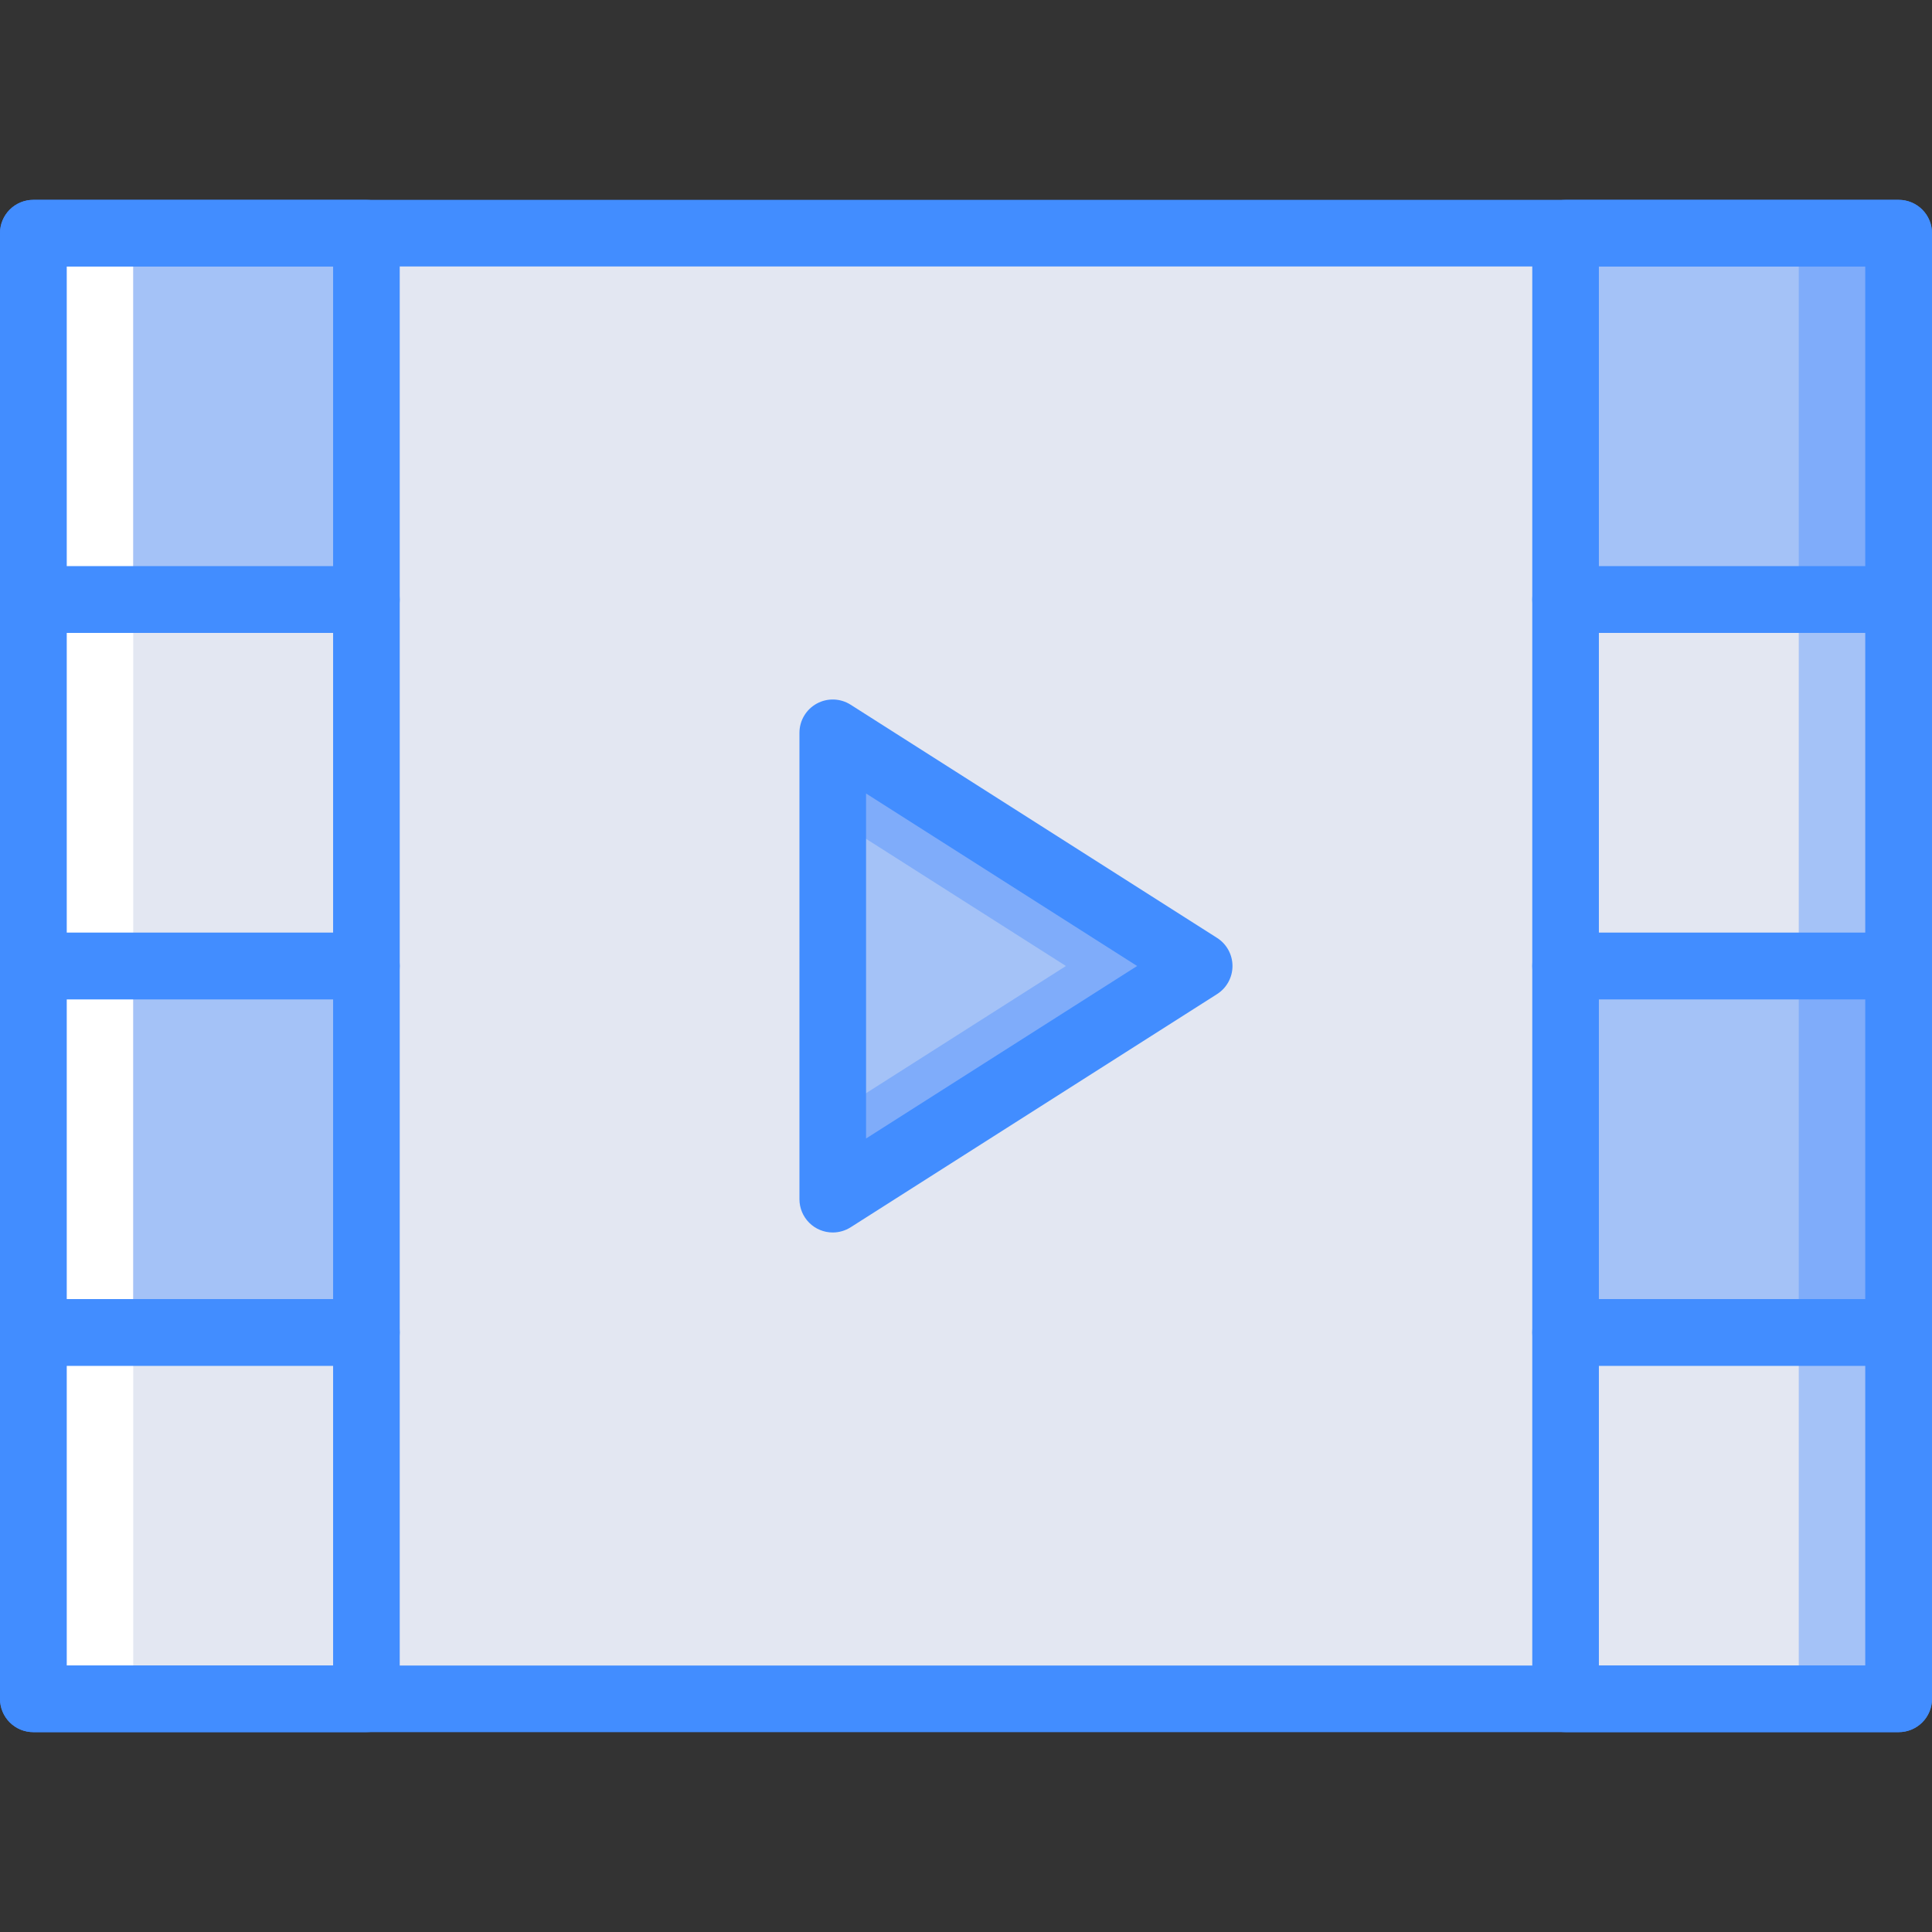 <?xml version="1.0" encoding="iso-8859-1"?>
<!-- Generator: Adobe Illustrator 19.0.0, SVG Export Plug-In . SVG Version: 6.00 Build 0)  -->
<svg version="1.1" id="Capa_1" xmlns="http://www.w3.org/2000/svg" xmlns:xlink="http://www.w3.org/1999/xlink" x="0px" y="0px"
	 viewBox="0 0 512 512" style="enable-background:new 0 0 512 512;" xml:space="preserve">
<rect x="0" y="0" width="512" height="512" fill="#333333" stroke="none"/>
<g>
	<rect x="8.828" y="61.793" style="fill:#FFFFFF;" width="264.828" height="388.414"/>
	<rect x="238.345" y="61.793" style="fill:#A4C2F7;" width="264.828" height="388.414"/>
	<rect x="35.31" y="61.793" style="fill:#E3E7F2;" width="441.379" height="388.414"/>
	<polygon style="fill:#7FACFA;" points="220.69,317.793 220.69,255.594 220.69,194.207 317.793,256 	"/>
	<path style="fill:#A4C2F7;" d="M282.483,256l-63.192-40.213c-0.049,0.237-0.052,0.498-0.097,0.737
		c0.046,2.062,0.066,4.122,0.008,6.228c-0.689,4.43,0.014,8.965,2.01,12.98c2.396,3.325,1.984,7.907-0.967,10.751
		c1.131,6.929,1.887,13.914,2.264,20.925c0.191,9.212-0.241,18.427-1.293,27.581L282.483,256z"/>
	<rect x="414.897" y="61.793" style="fill:#7FACFA;" width="88.276" height="97.103"/>
	<g>
		<rect x="414.897" y="61.793" style="fill:#A4C2F7;" width="61.793" height="97.103"/>
		<rect x="35.31" y="61.793" style="fill:#A4C2F7;" width="61.793" height="97.103"/>
		<rect x="35.31" y="256" style="fill:#A4C2F7;" width="61.793" height="97.103"/>
	</g>
	<rect x="414.897" y="256" style="fill:#7FACFA;" width="88.276" height="97.103"/>
	<rect x="414.897" y="256" style="fill:#A4C2F7;" width="61.793" height="97.103"/>
	<g>
		<path style="fill:#428DFF;" d="M503.172,459.034H8.828c-2.341,0.001-4.587-0.929-6.243-2.585
			c-1.656-1.656-2.585-3.901-2.585-6.243V61.793c-0.001-2.341,0.929-4.587,2.585-6.243s3.901-2.585,6.243-2.585h494.345
			c2.341-0.001,4.587,0.929,6.243,2.585c1.656,1.656,2.585,3.901,2.585,6.243v388.414c0.001,2.341-0.929,4.587-2.585,6.243
			C507.759,458.105,505.514,459.035,503.172,459.034z M17.655,441.379h476.69V70.621H17.655V441.379z"/>
		<path style="fill:#428DFF;" d="M220.69,326.621c-2.342,0.003-4.589-0.926-6.245-2.583c-1.656-1.656-2.585-3.903-2.583-6.245
			V194.207c-0.002-3.223,1.753-6.191,4.579-7.742c2.826-1.551,6.272-1.438,8.99,0.294l97.103,61.793
			c2.545,1.622,4.086,4.43,4.086,7.448s-1.541,5.827-4.086,7.448l-97.103,61.793C224.013,326.141,222.369,326.619,220.69,326.621z
			 M229.517,210.284v91.431L301.349,256L229.517,210.284z"/>
		<path style="fill:#428DFF;" d="M97.103,167.724H8.828c-2.341,0.001-4.587-0.929-6.243-2.585s-2.585-3.901-2.585-6.243V61.793
			c-0.001-2.341,0.929-4.587,2.585-6.243s3.901-2.585,6.243-2.585h88.276c2.341-0.001,4.587,0.929,6.243,2.585
			c1.656,1.656,2.585,3.901,2.585,6.243v97.103c0.001,2.341-0.929,4.587-2.585,6.243C101.691,166.795,99.445,167.725,97.103,167.724
			L97.103,167.724z M17.655,150.069h70.621V70.621H17.655V150.069z"/>
		<path style="fill:#428DFF;" d="M97.103,264.828H8.828c-2.341,0.001-4.587-0.929-6.243-2.585C0.929,260.587-0.001,258.341,0,256
			v-97.103c-0.001-2.341,0.929-4.587,2.585-6.243c1.656-1.656,3.901-2.585,6.243-2.585h88.276c2.341-0.001,4.587,0.929,6.243,2.585
			c1.656,1.656,2.585,3.901,2.585,6.243V256c0.001,2.341-0.929,4.587-2.585,6.243C101.691,263.898,99.445,264.828,97.103,264.828z
			 M17.655,247.172h70.621v-79.448H17.655V247.172z"/>
		<path style="fill:#428DFF;" d="M97.103,361.931H8.828c-2.341,0.001-4.587-0.929-6.243-2.585c-1.656-1.656-2.585-3.901-2.585-6.243
			V256c-0.001-2.341,0.929-4.587,2.585-6.243c1.656-1.656,3.901-2.585,6.243-2.585h88.276c2.341-0.001,4.587,0.929,6.243,2.585
			c1.656,1.656,2.585,3.901,2.585,6.243v97.103c0.001,2.341-0.929,4.587-2.585,6.243C101.691,361.002,99.445,361.932,97.103,361.931
			L97.103,361.931z M17.655,344.276h70.621v-79.448H17.655V344.276z"/>
		<path style="fill:#428DFF;" d="M97.103,459.034H8.828c-2.341,0.001-4.587-0.929-6.243-2.585c-1.656-1.656-2.585-3.901-2.585-6.243
			v-97.103c-0.001-2.341,0.929-4.587,2.585-6.243c1.656-1.656,3.901-2.585,6.243-2.585h88.276c2.341-0.001,4.587,0.929,6.243,2.585
			c1.656,1.656,2.585,3.901,2.585,6.243v97.103c0.001,2.341-0.929,4.587-2.585,6.243C101.691,458.105,99.445,459.035,97.103,459.034
			z M17.655,441.379h70.621v-79.448H17.655V441.379z"/>
		<path style="fill:#428DFF;" d="M503.172,167.724h-88.276c-2.341,0.001-4.587-0.929-6.243-2.585s-2.585-3.901-2.585-6.243V61.793
			c-0.001-2.341,0.929-4.587,2.585-6.243s3.901-2.585,6.243-2.585h88.276c2.341-0.001,4.587,0.929,6.243,2.585
			c1.656,1.656,2.585,3.901,2.585,6.243v97.103c0.001,2.341-0.929,4.587-2.585,6.243
			C507.759,166.795,505.514,167.725,503.172,167.724L503.172,167.724z M423.724,150.069h70.621V70.621h-70.621V150.069z"/>
		<path style="fill:#428DFF;" d="M503.172,264.828h-88.276c-2.341,0.001-4.587-0.929-6.243-2.585
			c-1.656-1.656-2.585-3.901-2.585-6.243v-97.103c-0.001-2.341,0.929-4.587,2.585-6.243c1.656-1.656,3.901-2.585,6.243-2.585h88.276
			c2.341-0.001,4.587,0.929,6.243,2.585c1.656,1.656,2.585,3.901,2.585,6.243V256c0.001,2.341-0.929,4.587-2.585,6.243
			C507.759,263.898,505.514,264.828,503.172,264.828z M423.724,247.172h70.621v-79.448h-70.621V247.172z"/>
		<path style="fill:#428DFF;" d="M503.172,361.931h-88.276c-2.341,0.001-4.587-0.929-6.243-2.585
			c-1.656-1.656-2.585-3.901-2.585-6.243V256c-0.001-2.341,0.929-4.587,2.585-6.243c1.656-1.656,3.901-2.585,6.243-2.585h88.276
			c2.341-0.001,4.587,0.929,6.243,2.585c1.656,1.656,2.585,3.901,2.585,6.243v97.103c0.001,2.341-0.929,4.587-2.585,6.243
			C507.759,361.002,505.514,361.932,503.172,361.931L503.172,361.931z M423.724,344.276h70.621v-79.448h-70.621V344.276z"/>
		<path style="fill:#428DFF;" d="M503.172,459.034h-88.276c-2.341,0.001-4.587-0.929-6.243-2.585
			c-1.656-1.656-2.585-3.901-2.585-6.243v-97.103c-0.001-2.341,0.929-4.587,2.585-6.243c1.656-1.656,3.901-2.585,6.243-2.585h88.276
			c2.341-0.001,4.587,0.929,6.243,2.585c1.656,1.656,2.585,3.901,2.585,6.243v97.103c0.001,2.341-0.929,4.587-2.585,6.243
			C507.759,458.105,505.514,459.035,503.172,459.034z M423.724,441.379h70.621v-79.448h-70.621V441.379z"/>
	</g>
</g>
<g>
</g>
<g>
</g>
<g>
</g>
<g>
</g>
<g>
</g>
<g>
</g>
<g>
</g>
<g>
</g>
<g>
</g>
<g>
</g>
<g>
</g>
<g>
</g>
<g>
</g>
<g>
</g>
<g>
</g>
</svg>
